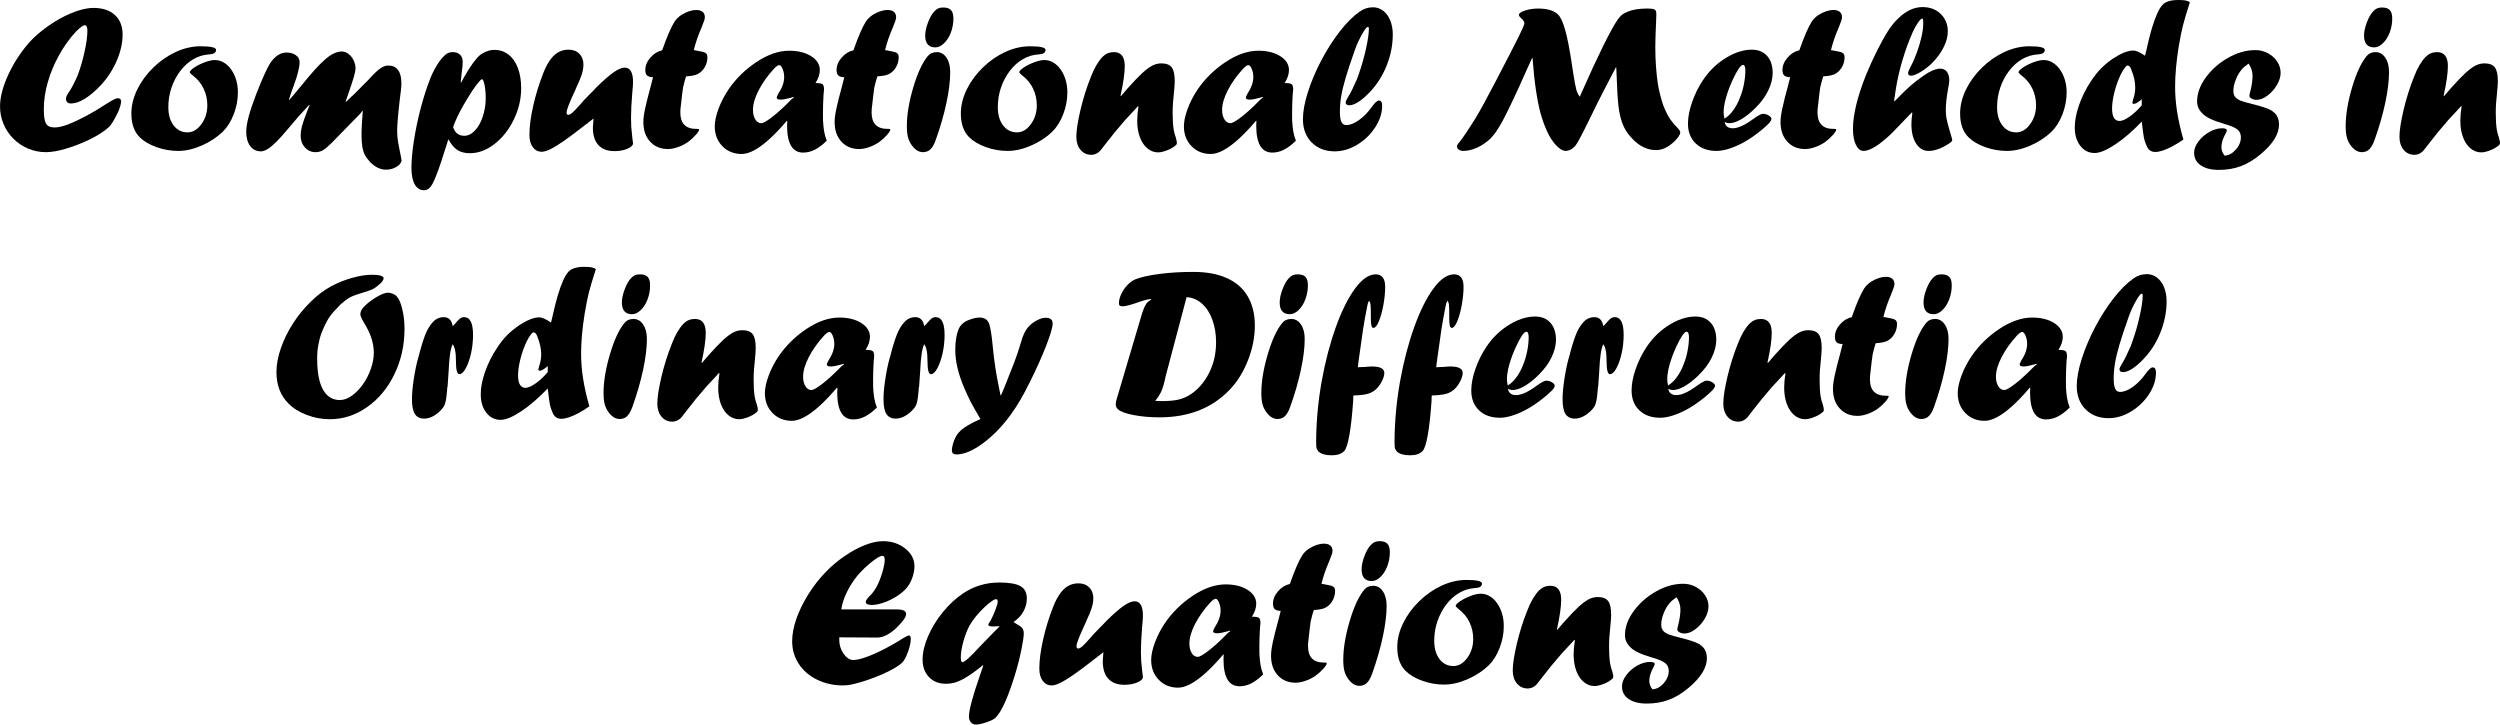 <?xml version="1.0" encoding="UTF-8"?>
<svg xmlns="http://www.w3.org/2000/svg" xmlns:xlink="http://www.w3.org/1999/xlink" width="562.148pt" height="162.914pt" viewBox="0 0 562.148 162.914" version="1.1">
<defs>
<g>
<symbol overflow="visible" id="glyph0-0">
<path style="stroke:none;" d="M 1.922 -32 L 22.078 -32 L 22.078 0 L 1.922 0 Z M 2.891 -31.031 L 2.891 -0.969 L 21.125 -0.969 L 21.125 -31.031 Z M 2.891 -31.031 "/>
</symbol>
<symbol overflow="visible" id="glyph0-1">
<path style="stroke:none;" d="M 18.734 -17 C 19.336 -18.562 19.852 -20.312 20.281 -22.25 C 20.719 -24.195 20.938 -25.805 20.938 -27.078 C 20.938 -27.898 20.738 -28.312 20.344 -28.312 C 19.988 -28.312 19.332 -27.836 18.375 -26.891 C 16.957 -25.359 15.691 -23.594 14.578 -21.594 C 13.473 -19.602 12.625 -17.566 12.031 -15.484 C 11.438 -13.41 11.141 -11.383 11.141 -9.406 C 11.141 -7.844 11.305 -6.77 11.641 -6.188 C 11.973 -5.613 12.609 -5.328 13.547 -5.328 C 14.359 -5.328 15.367 -5.551 16.578 -6 C 19.297 -7.082 22.172 -8.625 25.203 -10.625 C 26.547 -11.477 27.395 -11.906 27.75 -11.906 C 28.27 -11.906 28.531 -11.648 28.531 -11.141 L 28.531 -11.094 C 28.445 -10.383 28.203 -9.586 27.797 -8.703 C 26.984 -6.984 26.281 -5.859 25.688 -5.328 C 24.688 -4.43 23.316 -3.551 21.578 -2.688 C 19.836 -1.832 18.051 -1.129 16.219 -0.578 C 14.395 -0.035 12.863 0.234 11.625 0.234 C 10.207 0.234 8.863 -0.035 7.594 -0.578 C 6.332 -1.117 5.234 -1.859 4.297 -2.797 C 3.359 -3.734 2.625 -4.828 2.094 -6.078 C 1.562 -7.328 1.297 -8.66 1.297 -10.078 C 1.297 -11.16 1.469 -12.328 1.812 -13.578 C 2.156 -14.836 2.656 -16.156 3.312 -17.531 C 3.969 -18.906 4.707 -20.195 5.531 -21.406 C 6.02 -22.125 6.523 -22.812 7.047 -23.469 C 7.566 -24.125 8.145 -24.766 8.781 -25.391 C 9.414 -26.016 10.109 -26.613 10.859 -27.188 C 11.609 -27.77 12.297 -28.266 12.922 -28.672 C 14.016 -29.398 15.145 -30.035 16.312 -30.578 C 17.488 -31.129 18.578 -31.535 19.578 -31.797 C 20.578 -32.066 21.488 -32.203 22.312 -32.203 C 24.363 -32.203 25.969 -31.672 27.125 -30.609 C 28.281 -29.547 28.859 -28.078 28.859 -26.203 C 28.859 -24.234 28.375 -22.176 27.406 -20.031 C 26.438 -17.883 25.145 -16.004 23.531 -14.391 C 22.426 -13.254 21.328 -12.359 20.234 -11.703 C 19.141 -11.047 18.156 -10.719 17.281 -10.719 C 16.508 -10.719 16.125 -11.082 16.125 -11.812 C 16.125 -12.156 16.336 -12.633 16.766 -13.25 C 17.359 -14.094 18.016 -15.344 18.734 -17 Z M 18.734 -17 "/>
</symbol>
<symbol overflow="visible" id="glyph0-2">
<path style="stroke:none;" d="M 16.859 -23.578 C 19.18 -23.578 20.344 -23.305 20.344 -22.766 C 20.344 -22.141 19.82 -21.801 18.781 -21.75 C 17.508 -21.676 16.328 -21.316 15.234 -20.672 C 14.141 -20.035 13.164 -19.16 12.312 -18.047 C 11.469 -16.941 10.805 -15.691 10.328 -14.297 C 9.848 -12.91 9.609 -11.441 9.609 -9.891 C 9.609 -8.191 10.004 -6.82 10.797 -5.781 C 11.598 -4.738 12.641 -4.219 13.922 -4.219 C 15.109 -4.219 16.145 -4.828 17.031 -6.047 C 17.926 -7.266 18.375 -8.688 18.375 -10.312 C 18.375 -11.645 18.098 -12.891 17.547 -14.047 C 16.992 -15.211 16.188 -16.195 15.125 -17 C 14.664 -17.352 14.438 -17.609 14.438 -17.766 C 14.438 -17.984 14.758 -18.32 15.406 -18.781 C 16.125 -19.258 16.926 -19.66 17.812 -19.984 C 18.707 -20.316 19.457 -20.484 20.062 -20.484 C 20.77 -20.484 21.438 -20.301 22.062 -19.938 C 22.695 -19.57 23.254 -19.047 23.734 -18.359 C 24.223 -17.68 24.598 -16.898 24.859 -16.016 C 25.117 -15.141 25.25 -14.203 25.25 -13.203 C 25.25 -11.547 24.938 -9.906 24.312 -8.281 C 23.688 -6.664 22.863 -5.359 21.844 -4.359 C 20.531 -3.098 18.945 -2.062 17.094 -1.25 C 15.25 -0.445 13.488 -0.047 11.812 -0.047 C 10.188 -0.047 8.57 -0.328 6.969 -0.891 C 5.375 -1.453 4.109 -2.195 3.172 -3.125 C 1.922 -4.375 1.297 -6.145 1.297 -8.438 C 1.297 -10.25 1.738 -12.062 2.625 -13.875 C 3.52 -15.688 4.727 -17.332 6.25 -18.812 C 7.77 -20.289 9.445 -21.453 11.281 -22.297 C 13.125 -23.148 14.984 -23.578 16.859 -23.578 Z M 16.859 -23.578 "/>
</symbol>
<symbol overflow="visible" id="glyph0-3">
<path style="stroke:none;" d="M 26.797 -8.484 L 20.391 -1.922 C 19.566 -1.098 18.898 -0.531 18.391 -0.219 C 17.879 0.082 17.32 0.234 16.719 0.234 C 15.758 0.234 14.957 -0.117 14.312 -0.828 C 13.664 -1.547 13.344 -2.422 13.344 -3.453 C 13.344 -4.086 13.438 -4.785 13.625 -5.547 C 13.82 -6.305 14.211 -7.438 14.797 -8.938 C 14.898 -9.25 15.004 -9.516 15.109 -9.734 C 15.211 -9.961 15.297 -10.156 15.359 -10.312 L 15.266 -10.406 C 13.742 -8.812 12.258 -7.133 10.812 -5.375 C 9.594 -3.914 8.625 -2.828 7.906 -2.109 C 7.188 -1.391 6.535 -0.848 5.953 -0.484 C 5.379 -0.129 4.863 0.047 4.406 0.047 C 3.395 0.047 2.594 -0.348 2 -1.141 C 1.406 -1.941 1.109 -3.031 1.109 -4.406 C 1.109 -6.145 1.859 -8.953 3.359 -12.828 C 4.703 -16.266 5.738 -18.566 6.469 -19.734 C 7.551 -21.359 8.785 -22.172 10.172 -22.172 C 11.016 -22.172 11.711 -21.973 12.266 -21.578 C 12.828 -21.18 13.109 -20.66 13.109 -20.016 C 13.109 -18.848 12.66 -17.062 11.766 -14.656 C 11.422 -13.758 11.07 -12.75 10.719 -11.625 L 10.812 -11.531 C 11.383 -12.176 12.312 -13.281 13.594 -14.844 C 15.801 -17.562 17.469 -19.41 18.594 -20.391 C 20.039 -21.734 21.367 -22.406 22.578 -22.406 C 23.109 -22.406 23.613 -22.223 24.094 -21.859 C 24.582 -21.504 24.969 -21.023 25.25 -20.422 C 25.539 -19.828 25.688 -19.203 25.688 -18.547 C 25.688 -17.867 25.203 -16.148 24.234 -13.391 C 24.035 -12.805 23.879 -12.348 23.766 -12.016 C 23.66 -11.691 23.562 -11.414 23.469 -11.188 L 23.578 -11.094 C 23.797 -11.312 23.988 -11.504 24.156 -11.672 C 24.332 -11.848 24.523 -12.031 24.734 -12.219 C 24.953 -12.414 25.156 -12.602 25.344 -12.781 C 25.758 -13.188 26.82 -14.254 28.531 -15.984 C 29.656 -17.234 30.535 -18.086 31.172 -18.547 C 31.816 -19.016 32.438 -19.25 33.031 -19.25 C 34 -19.25 34.734 -18.914 35.234 -18.25 C 35.742 -17.582 36 -16.602 36 -15.312 C 36 -14.508 35.875 -13.25 35.625 -11.531 C 35.406 -9.594 35.254 -8.07 35.172 -6.969 C 35.086 -5.875 35.047 -5.109 35.047 -4.672 C 35.047 -4.336 35.062 -3.914 35.094 -3.406 C 35.133 -2.906 35.203 -2.363 35.297 -1.781 C 35.391 -1.207 35.516 -0.566 35.672 0.141 C 35.859 1.004 35.984 1.676 36.047 2.156 C 35.922 2.719 35.508 3.191 34.812 3.578 C 34.125 3.973 33.375 4.172 32.562 4.172 C 31.281 4.172 30.078 3.594 28.953 2.438 C 28.453 1.906 28.062 1.367 27.781 0.828 C 27.508 0.297 27.316 -0.336 27.203 -1.078 C 27.086 -1.828 27.031 -2.812 27.031 -4.031 C 27.031 -4.832 27.125 -6.484 27.312 -8.984 L 27.219 -9.078 Z M 26.797 -8.484 "/>
</symbol>
<symbol overflow="visible" id="glyph0-4">
<path style="stroke:none;" d="M 10.625 -5.375 C 11.062 -4.094 11.891 -3.453 13.109 -3.453 C 13.961 -3.453 14.758 -3.836 15.5 -4.609 C 16.25 -5.379 16.844 -6.426 17.281 -7.75 C 17.727 -9.07 17.953 -10.457 17.953 -11.906 C 17.953 -13.062 17.863 -14.062 17.688 -14.906 C 17.508 -15.75 17.312 -16.172 17.094 -16.172 C 16.938 -16.172 16.535 -15.754 15.891 -14.922 C 15.254 -14.098 14.613 -13.141 13.969 -12.047 C 12.656 -9.922 11.664 -8.047 11 -6.422 C 10.82 -6.004 10.695 -5.656 10.625 -5.375 Z M 12.422 -15.406 L 13.156 -16.766 C 13.844 -17.961 14.477 -18.961 15.062 -19.766 C 15.645 -20.578 16.16 -21.172 16.609 -21.547 C 17.066 -21.922 17.609 -22.223 18.234 -22.453 C 18.754 -22.66 19.316 -22.766 19.922 -22.766 C 21.109 -22.766 22.16 -22.41 23.078 -21.703 C 23.992 -21.004 24.695 -20 25.188 -18.688 C 25.676 -17.375 25.922 -15.863 25.922 -14.156 C 25.922 -11.707 25.367 -9.352 24.266 -7.094 C 23.172 -4.832 21.727 -3.004 19.938 -1.609 C 18.145 -0.223 16.297 0.469 14.391 0.469 C 13.285 0.469 12.359 0.234 11.609 -0.234 C 10.867 -0.703 10.188 -1.508 9.562 -2.656 L 9.406 -2.25 L 9.266 -1.734 C 8.242 1.535 7.43 3.938 6.828 5.469 C 6.234 7.008 5.719 7.953 5.281 8.297 C 4.938 8.629 4.535 8.797 4.078 8.797 C 3.191 8.797 2.5 8.359 2 7.484 C 1.5 6.609 1.25 5.379 1.25 3.797 C 1.25 2.078 1.438 0.016 1.812 -2.391 C 2.188 -4.797 2.703 -7.25 3.359 -9.75 C 4.023 -12.25 4.766 -14.523 5.578 -16.578 C 6.109 -17.828 6.691 -18.922 7.328 -19.859 C 7.973 -20.797 8.586 -21.473 9.172 -21.891 C 9.586 -22.141 10.039 -22.266 10.531 -22.266 C 11.25 -22.266 11.801 -22.066 12.188 -21.672 C 12.582 -21.285 12.781 -20.734 12.781 -20.016 C 12.781 -19.41 12.719 -18.738 12.594 -18 C 12.5 -17.281 12.41 -16.453 12.328 -15.516 Z M 12.422 -15.406 "/>
</symbol>
<symbol overflow="visible" id="glyph0-5">
<path style="stroke:none;" d="M 15.703 -7.344 L 15.312 -7.016 C 15.227 -6.961 14.703 -6.562 13.734 -5.812 C 11.859 -4.344 10.312 -3.18 9.094 -2.328 C 7.875 -1.484 6.859 -0.859 6.047 -0.453 C 5.234 -0.055 4.578 0.141 4.078 0.141 C 3.234 0.141 2.555 -0.207 2.047 -0.906 C 1.547 -1.602 1.297 -2.504 1.297 -3.609 C 1.297 -5.484 1.578 -7.664 2.141 -10.156 C 2.703 -12.656 3.457 -15.113 4.406 -17.531 C 5.457 -20.219 6.738 -21.859 8.25 -22.453 C 8.781 -22.691 9.406 -22.812 10.125 -22.812 C 11.113 -22.812 11.91 -22.504 12.516 -21.891 C 13.129 -21.285 13.438 -20.484 13.438 -19.484 C 13.438 -18.797 13.316 -18.066 13.078 -17.297 C 12.848 -16.535 12.473 -15.625 11.953 -14.562 L 11.672 -13.875 C 10.328 -11.031 9.656 -9.305 9.656 -8.703 C 9.656 -8.336 9.781 -8.156 10.031 -8.156 C 10.27 -8.156 10.578 -8.316 10.953 -8.641 C 11.328 -8.973 11.906 -9.578 12.688 -10.453 C 13.164 -11.047 13.852 -11.789 14.75 -12.688 L 15.609 -13.547 L 16.359 -14.344 C 17.941 -15.906 19.234 -17.035 20.234 -17.734 C 21.234 -18.43 22.062 -18.781 22.719 -18.781 C 23.969 -18.781 24.594 -17.691 24.594 -15.516 C 24.594 -15.066 24.535 -14.266 24.422 -13.109 C 24.234 -10.859 24.141 -8.953 24.141 -7.391 C 24.16 -7.078 24.172 -6.789 24.172 -6.531 C 24.18 -6.27 24.188 -5.938 24.188 -5.531 C 24.301 -4.488 24.379 -3.688 24.422 -3.125 C 24.535 -2.227 24.594 -1.781 24.594 -1.781 C 24.594 -1.312 24.172 -0.895 23.328 -0.531 C 22.484 -0.176 21.504 0 20.391 0 C 19.379 0 18.508 -0.195 17.781 -0.594 C 17.051 -1 16.5 -1.594 16.125 -2.375 C 15.75 -3.156 15.562 -4.109 15.562 -5.234 C 15.562 -5.367 15.578 -5.613 15.609 -5.969 C 15.641 -6.32 15.672 -6.781 15.703 -7.344 Z M 15.703 -7.344 "/>
</symbol>
<symbol overflow="visible" id="glyph0-6">
<path style="stroke:none;" d="M 5.672 -22.672 L 5.766 -22.953 C 6.797 -25.859 7.688 -27.906 8.438 -29.094 C 8.801 -29.656 9.301 -30.156 9.938 -30.594 C 11.145 -31.352 12.281 -31.734 13.344 -31.734 C 13.969 -31.734 14.441 -31.594 14.766 -31.312 C 15.098 -31.031 15.266 -30.625 15.266 -30.094 C 15.266 -29.738 15.031 -29.004 14.562 -27.891 C 13.758 -26.047 13.164 -24.32 12.781 -22.719 C 13.039 -22.688 13.297 -22.641 13.547 -22.578 C 14.484 -22.43 15.098 -22.27 15.391 -22.094 C 15.691 -21.914 15.844 -21.594 15.844 -21.125 C 15.844 -20.289 15.629 -19.52 15.203 -18.812 C 14.785 -18.113 14.234 -17.602 13.547 -17.281 C 13.035 -17.039 12.203 -16.883 11.047 -16.812 C 10.836 -16.195 10.609 -15.359 10.359 -14.297 C 10.223 -13.359 10.066 -12.062 9.891 -10.406 C 9.797 -9.801 9.75 -9.234 9.75 -8.703 C 9.75 -6.234 10.945 -5 13.344 -5 L 13.547 -5 C 13.828 -5 13.969 -4.953 13.969 -4.859 C 13.969 -4.609 13.703 -4.188 13.172 -3.594 C 12.641 -3 12.055 -2.473 11.422 -2.016 C 10.734 -1.547 9.984 -1.172 9.172 -0.891 C 8.359 -0.609 7.625 -0.469 6.969 -0.469 C 5.32 -0.469 3.988 -1.02 2.969 -2.125 C 1.945 -3.238 1.438 -4.711 1.438 -6.547 C 1.438 -7.328 1.57 -8.348 1.844 -9.609 C 2.113 -10.879 2.539 -12.578 3.125 -14.703 C 3.219 -15.078 3.316 -15.469 3.422 -15.875 C 3.535 -16.289 3.598 -16.539 3.609 -16.625 C 2.984 -16.633 2.535 -16.766 2.266 -17.016 C 2.004 -17.266 1.875 -17.672 1.875 -18.234 C 1.875 -19.223 2.254 -20.156 3.016 -21.031 C 3.773 -21.906 4.66 -22.453 5.672 -22.672 Z M 5.672 -22.672 "/>
</symbol>
<symbol overflow="visible" id="glyph0-7">
<path style="stroke:none;" d="M 18.688 -12.188 L 18.234 -12.047 C 17.109 -11.734 16.297 -11.578 15.797 -11.578 C 15.191 -11.578 14.891 -11.734 14.891 -12.047 C 14.891 -12.16 15.016 -12.453 15.266 -12.922 C 16.141 -14.242 16.578 -15.492 16.578 -16.672 C 16.578 -17.336 16.457 -17.945 16.219 -18.5 C 15.988 -19.062 15.734 -19.344 15.453 -19.344 C 15.203 -19.344 14.816 -19.078 14.297 -18.547 C 12.848 -16.961 11.695 -15.344 10.844 -13.688 C 9.988 -12.031 9.562 -10.555 9.562 -9.266 C 9.562 -8.398 9.738 -7.688 10.094 -7.125 C 10.445 -6.562 10.891 -6.281 11.422 -6.281 C 11.867 -6.281 12.711 -6.766 13.953 -7.734 C 15.203 -8.703 16.598 -9.984 18.141 -11.578 L 18.781 -12.094 Z M 17.281 -6.828 L 17.281 -6.734 L 17.188 -6.828 C 15.727 -5.117 14.395 -3.723 13.188 -2.641 C 11.977 -1.555 10.859 -0.738 9.828 -0.188 C 8.805 0.363 7.867 0.641 7.016 0.641 C 5.266 0.641 3.816 0.051 2.672 -1.125 C 1.535 -2.301 0.969 -3.785 0.969 -5.578 C 0.969 -6.691 1.25 -8.004 1.812 -9.516 C 2.375 -11.035 3.145 -12.52 4.125 -13.969 C 5.77 -16.344 7.832 -18.359 10.312 -20.016 C 12.875 -21.723 15.344 -22.578 17.719 -22.578 C 19.719 -22.578 21.363 -22.164 22.656 -21.344 C 23.945 -20.52 24.594 -19.484 24.594 -18.234 C 24.594 -17.316 24.27 -16.344 23.625 -15.312 C 24.469 -15.312 25 -15.219 25.219 -15.031 C 25.438 -14.852 25.547 -14.438 25.547 -13.781 C 25.547 -13.844 25.508 -13.523 25.438 -12.828 C 25.344 -11.273 25.297 -9.828 25.297 -8.484 C 25.297 -7.785 25.301 -7.254 25.312 -6.891 C 25.332 -6.535 25.363 -6.125 25.406 -5.656 C 25.457 -5.188 25.504 -4.812 25.547 -4.531 C 25.672 -3.789 25.875 -3.062 26.156 -2.344 C 25.219 -1.426 24.316 -0.75 23.453 -0.312 C 22.598 0.113 21.727 0.328 20.844 0.328 C 18.438 0.328 17.234 -1.688 17.234 -5.719 C 17.234 -6.188 17.25 -6.555 17.281 -6.828 Z M 17.281 -6.828 "/>
</symbol>
<symbol overflow="visible" id="glyph0-8">
<path style="stroke:none;" d="M 4.672 0.234 C 3.961 0.191 3.32 -0.129 2.75 -0.734 C 2.164 -1.359 1.754 -2.031 1.516 -2.75 C 1.273 -3.477 1.156 -4.422 1.156 -5.578 C 1.156 -8.16 1.633 -11.07 2.594 -14.312 C 3.551 -17.551 4.641 -19.898 5.859 -21.359 C 6.348 -21.961 7.02 -22.266 7.875 -22.266 C 8.781 -22.266 9.508 -21.848 10.062 -21.016 C 10.625 -20.191 10.906 -19.109 10.906 -17.766 C 10.906 -15.785 10.617 -13.461 10.047 -10.797 C 9.473 -8.129 8.672 -5.359 7.641 -2.484 C 7.234 -1.328 6.734 -0.547 6.141 -0.141 C 5.734 0.109 5.258 0.234 4.719 0.234 Z M 7.484 -23.328 C 6.016 -23.367 5.281 -24.25 5.281 -25.969 C 5.281 -26.832 5.492 -27.828 5.922 -28.953 C 6.348 -30.086 6.836 -30.93 7.391 -31.484 C 7.672 -31.773 7.953 -31.984 8.234 -32.109 C 8.523 -32.234 8.898 -32.297 9.359 -32.297 C 10.141 -32.297 10.711 -32.102 11.078 -31.719 C 11.441 -31.344 11.625 -30.707 11.625 -29.812 C 11.625 -28.707 11.43 -27.656 11.047 -26.656 C 10.672 -25.664 10.16 -24.863 9.516 -24.25 C 8.879 -23.633 8.223 -23.328 7.547 -23.328 Z M 7.484 -23.328 "/>
</symbol>
<symbol overflow="visible" id="glyph0-9">
<path style="stroke:none;" d="M 11.281 -12.375 L 12.688 -14.016 C 14.102 -15.598 15.227 -16.773 16.062 -17.547 C 16.906 -18.316 17.656 -18.875 18.312 -19.219 C 18.977 -19.562 19.656 -19.734 20.344 -19.734 C 21.457 -19.734 22.238 -19.438 22.688 -18.844 C 23.145 -18.25 23.375 -17.219 23.375 -15.75 C 23.375 -15.145 23.312 -14.25 23.188 -13.062 C 23 -11.477 22.906 -9.992 22.906 -8.609 C 22.906 -7.047 22.984 -5.781 23.141 -4.812 C 23.242 -4.219 23.406 -3.625 23.625 -3.031 C 23.781 -2.469 23.859 -2.082 23.859 -1.875 C 23.859 -1.625 23.766 -1.43 23.578 -1.297 C 23.098 -0.867 22.457 -0.5 21.656 -0.188 C 20.863 0.125 20.191 0.281 19.641 0.281 C 18.754 0.281 17.945 -0.02 17.219 -0.625 C 16.488 -1.238 15.926 -2.082 15.531 -3.156 C 15.133 -4.238 14.938 -5.461 14.938 -6.828 C 14.938 -7.734 15.031 -8.801 15.219 -10.031 L 15.125 -10.125 C 14.445 -9.375 13.898 -8.781 13.484 -8.344 C 13.078 -7.906 12.691 -7.492 12.328 -7.109 C 10.578 -5.109 9.094 -3.301 7.875 -1.688 C 7.406 -1.062 6.977 -0.516 6.594 -0.047 C 6.008 0.535 5.352 0.828 4.625 0.828 C 3.625 0.828 2.812 0.453 2.188 -0.297 C 1.562 -1.055 1.25 -2.031 1.25 -3.219 C 1.25 -3.945 1.332 -4.844 1.5 -5.906 C 1.676 -6.969 1.906 -8.102 2.188 -9.312 C 2.477 -10.531 2.82 -11.781 3.219 -13.062 C 3.625 -14.344 4.062 -15.562 4.531 -16.719 C 5.25 -18.633 6.125 -20.133 7.156 -21.219 C 7.852 -21.914 8.703 -22.266 9.703 -22.266 C 11.328 -22.266 12.141 -21.211 12.141 -19.109 C 12.141 -17.555 11.82 -15.344 11.188 -12.469 Z M 11.281 -12.375 "/>
</symbol>
<symbol overflow="visible" id="glyph0-10">
<path style="stroke:none;" d="M 13.875 -17.531 C 14.5 -19.301 15.02 -21.148 15.438 -23.078 C 15.863 -25.004 16.078 -26.484 16.078 -27.516 C 16.078 -27.797 16 -27.938 15.844 -27.938 C 15.594 -27.938 15.156 -27.379 14.531 -26.266 C 13.906 -25.148 13.383 -24.016 12.969 -22.859 C 12.062 -20.305 11.359 -18.191 10.859 -16.516 C 10.367 -14.836 10.031 -13.426 9.844 -12.281 C 9.656 -11.145 9.562 -9.984 9.562 -8.797 C 9.562 -7.773 9.676 -7.031 9.906 -6.562 C 10.133 -6.094 10.5 -5.859 11 -5.859 C 11.852 -5.859 12.812 -6.238 13.875 -7 C 14.938 -7.758 15.898 -8.754 16.766 -9.984 C 17.43 -10.91 17.953 -11.375 18.328 -11.375 C 18.816 -11.375 19.062 -10.988 19.062 -10.219 C 19.062 -8.551 18.535 -6.922 17.484 -5.328 C 16.441 -3.734 15.094 -2.438 13.438 -1.438 C 11.789 -0.445 10.109 0.047 8.391 0.047 C 6.285 0.047 4.566 -0.613 3.234 -1.938 C 1.91 -3.27 1.25 -5.008 1.25 -7.156 C 1.25 -8.906 1.625 -10.953 2.375 -13.297 C 3.125 -15.648 4.125 -18.02 5.375 -20.406 C 6.633 -22.789 8.016 -24.953 9.516 -26.891 C 11.016 -28.828 12.5 -30.312 13.969 -31.344 C 14.875 -32.008 15.883 -32.344 17 -32.344 C 17.844 -32.344 18.609 -32.082 19.297 -31.562 C 19.984 -31.039 20.516 -30.312 20.891 -29.375 C 21.266 -28.438 21.453 -27.395 21.453 -26.25 C 21.453 -23.801 20.969 -21.406 20 -19.062 C 19.039 -16.719 17.703 -14.688 15.984 -12.969 C 15.172 -12.133 14.391 -11.484 13.641 -11.016 C 12.891 -10.547 12.234 -10.312 11.672 -10.312 C 11.129 -10.312 10.859 -10.523 10.859 -10.953 C 10.859 -11.18 11.062 -11.625 11.469 -12.281 C 12.008 -13.145 12.648 -14.441 13.391 -16.172 C 13.453 -16.348 13.52 -16.531 13.594 -16.719 C 13.676 -16.914 13.77 -17.188 13.875 -17.531 Z M 13.875 -17.531 "/>
</symbol>
<symbol overflow="visible" id="glyph0-11">
<path style="stroke:none;" d=""/>
</symbol>
<symbol overflow="visible" id="glyph0-12">
<path style="stroke:none;" d="M 28.766 -12.234 L 29.234 -13.297 C 32.922 -21.617 35.594 -27.031 37.25 -29.531 C 37.508 -29.875 37.734 -30.145 37.922 -30.344 C 38.109 -30.539 38.32 -30.719 38.562 -30.875 C 38.812 -31.031 39.129 -31.188 39.516 -31.344 C 40.641 -31.82 42.094 -32.062 43.875 -32.062 C 44.801 -32.062 45.383 -31.984 45.625 -31.828 C 45.863 -31.672 45.984 -31.32 45.984 -30.781 C 45.984 -30.352 45.969 -29.898 45.938 -29.422 C 45.812 -26.609 45.75 -24.609 45.75 -23.422 C 45.75 -20.422 45.953 -17.578 46.359 -14.891 C 46.629 -13.391 47.02 -11.863 47.531 -10.312 C 48.082 -8.938 48.609 -7.883 49.109 -7.156 C 49.703 -6.344 50.203 -5.75 50.609 -5.375 C 51.109 -4.875 51.359 -4.488 51.359 -4.219 C 51.359 -3.738 50.941 -3.082 50.109 -2.25 C 48.723 -0.906 47.332 -0.234 45.938 -0.234 C 43.988 -0.234 42.219 -1.07 40.625 -2.75 C 39.812 -3.562 39.164 -4.461 38.688 -5.453 C 38.207 -6.441 37.848 -7.664 37.609 -9.125 C 37.379 -10.594 37.227 -12.453 37.156 -14.703 C 37.039 -17.141 36.977 -18.516 36.969 -18.828 L 36.875 -18.828 C 35.883 -16.93 35.062 -15.348 34.406 -14.078 C 33.75 -12.816 33.211 -11.77 32.797 -10.938 C 32.391 -10.113 31.906 -9.125 31.344 -7.969 C 29.562 -4.281 28.395 -2.055 27.844 -1.297 C 27.812 -1.266 27.75 -1.191 27.656 -1.078 C 27.562 -0.973 27.477 -0.891 27.406 -0.828 C 27.133 -0.578 26.832 -0.383 26.5 -0.25 C 26.164 -0.113 25.879 -0.047 25.641 -0.047 C 24.984 -0.047 24.258 -0.457 23.469 -1.281 C 22.688 -2.102 22 -3.16 21.406 -4.453 C 20.789 -5.828 20.289 -7.227 19.906 -8.656 C 19.531 -10.094 19.195 -11.789 18.906 -13.75 C 18.613 -15.707 18.359 -18.102 18.141 -20.938 L 18.047 -20.938 C 17.578 -19.906 17.223 -19.129 16.984 -18.609 C 16.754 -18.098 16.395 -17.301 15.906 -16.219 C 15.426 -15.145 15.148 -14.52 15.078 -14.344 C 14.43 -12.926 13.754 -11.488 13.047 -10.031 C 12.348 -8.582 11.785 -7.469 11.359 -6.688 C 10.93 -5.906 10.457 -5.129 9.938 -4.359 C 9.707 -4.004 9.297 -3.5 8.703 -2.844 C 7.773 -1.969 6.766 -1.281 5.672 -0.781 C 4.578 -0.289 3.539 -0.047 2.562 -0.047 C 2.188 -0.047 1.859 -0.141 1.578 -0.328 C 1.297 -0.516 1.156 -0.758 1.156 -1.062 C 1.156 -1.32 1.363 -1.672 1.781 -2.109 C 2.02 -2.391 2.531 -3.109 3.312 -4.266 L 4.672 -6.375 C 5.516 -7.625 6.785 -9.867 8.484 -13.109 L 9.609 -15.219 C 12.234 -20.25 14.004 -23.688 14.922 -25.531 C 15.848 -27.383 16.312 -28.461 16.312 -28.766 C 16.312 -29.086 16.078 -29.453 15.609 -29.859 C 15.254 -30.16 15.078 -30.422 15.078 -30.641 C 15.078 -30.984 15.531 -31.305 16.438 -31.609 C 17.344 -31.91 18.328 -32.062 19.391 -32.062 C 21.523 -32.062 23.047 -31.586 23.953 -30.641 C 24.516 -30.047 25.035 -28.875 25.516 -27.125 C 26.004 -25.383 26.492 -22.859 26.984 -19.547 C 27.016 -19.359 27.035 -19.211 27.047 -19.109 C 27.066 -19.016 27.082 -18.926 27.094 -18.844 C 27.113 -18.77 27.125 -18.672 27.125 -18.547 C 27.219 -18.109 27.266 -17.816 27.266 -17.672 C 27.586 -15.66 27.832 -14.359 28 -13.766 C 28.176 -13.18 28.43 -12.672 28.766 -12.234 Z M 28.766 -12.234 "/>
</symbol>
<symbol overflow="visible" id="glyph0-13">
<path style="stroke:none;" d="M 9.312 -7.297 C 10.031 -7.773 10.578 -8.258 10.953 -8.75 C 11.773 -9.758 12.414 -10.922 12.875 -12.234 C 13.227 -13.098 13.504 -14.062 13.703 -15.125 C 13.91 -16.188 14.016 -17.176 14.016 -18.094 C 14.016 -18.957 13.836 -19.391 13.484 -19.391 C 12.984 -19.391 12.219 -18.285 11.188 -16.078 C 10.57 -14.754 10.07 -13.43 9.688 -12.109 C 9.312 -10.785 9.125 -9.648 9.125 -8.703 C 9.125 -8.367 9.188 -7.898 9.312 -7.297 Z M 9.359 -6.547 C 9.523 -5.609 10.133 -5.141 11.188 -5.141 C 12.352 -5.141 13.875 -5.828 15.75 -7.203 C 16.844 -7.992 17.578 -8.391 17.953 -8.391 C 18.422 -8.391 18.859 -8.266 19.266 -8.016 C 19.672 -7.766 19.875 -7.508 19.875 -7.25 C 19.875 -6.969 19.648 -6.598 19.203 -6.141 C 18.367 -5.316 17.41 -4.508 16.328 -3.719 C 15.254 -2.926 14.219 -2.27 13.219 -1.75 C 12.219 -1.227 11.219 -0.812 10.219 -0.5 C 9.219 -0.195 8.328 -0.047 7.547 -0.047 C 5.598 -0.047 4.035 -0.602 2.859 -1.719 C 1.691 -2.844 1.109 -4.332 1.109 -6.188 C 1.109 -7.613 1.414 -9.219 2.031 -11 C 2.645 -12.789 3.477 -14.469 4.531 -16.031 C 5.758 -17.863 7.273 -19.391 9.078 -20.609 C 11.297 -22.078 13.422 -22.812 15.453 -22.812 C 16.922 -22.812 18.07 -22.344 18.906 -21.406 C 19.738 -20.477 20.156 -19.203 20.156 -17.578 C 20.156 -16.316 19.82 -15 19.156 -13.625 C 18.5 -12.25 17.52 -10.926 16.219 -9.656 C 15.156 -8.594 14.113 -7.766 13.094 -7.172 C 12.07 -6.578 11.176 -6.281 10.406 -6.281 C 10.062 -6.281 9.711 -6.367 9.359 -6.547 Z M 9.359 -6.547 "/>
</symbol>
<symbol overflow="visible" id="glyph0-14">
<path style="stroke:none;" d="M 17 -28.578 L 17 -28.953 C 17 -29.523 16.922 -29.812 16.766 -29.812 C 16.555 -29.812 16.238 -29.5 15.812 -28.875 C 15.383 -28.25 15 -27.555 14.656 -26.797 C 13.789 -24.836 13.031 -22.77 12.375 -20.594 C 11.719 -18.414 11.211 -16.238 10.859 -14.062 C 10.734 -13.219 10.598 -12.305 10.453 -11.328 L 10.578 -11.234 C 12.141 -12.836 13.301 -13.973 14.062 -14.641 C 14.832 -15.316 15.828 -16.086 17.047 -16.953 C 18.578 -18.016 19.844 -18.547 20.844 -18.547 C 21.477 -18.547 21.973 -18.312 22.328 -17.844 C 22.68 -17.383 22.859 -16.75 22.859 -15.938 C 22.859 -15.469 22.766 -14.797 22.578 -13.922 C 22.242 -12.078 22.078 -10.523 22.078 -9.266 C 22.078 -8.68 22.125 -8.07 22.219 -7.438 C 22.301 -6.938 22.562 -5.926 23 -4.406 C 23.352 -3.25 23.531 -2.609 23.531 -2.484 C 23.531 -2.266 23.273 -2 22.766 -1.688 C 21.109 -0.594 19.582 -0.047 18.188 -0.047 C 17.051 -0.047 16.125 -0.598 15.406 -1.703 C 14.695 -2.816 14.344 -4.266 14.344 -6.047 C 14.344 -6.754 14.414 -7.609 14.562 -8.609 L 14.438 -8.703 C 12.219 -6.422 10.734 -4.879 9.984 -4.078 C 7.203 -1.391 5.062 -0.047 3.562 -0.047 C 2.875 -0.047 2.305 -0.504 1.859 -1.422 C 1.422 -2.336 1.203 -3.531 1.203 -5 C 1.203 -8.156 2.176 -12.188 4.125 -17.094 C 4.906 -19 5.734 -20.82 6.609 -22.562 C 7.484 -24.301 8.32 -25.805 9.125 -27.078 C 9.695 -27.961 10.301 -28.738 10.938 -29.406 C 11.57 -30.07 12.211 -30.625 12.859 -31.062 C 13.504 -31.508 14.16 -31.844 14.828 -32.062 C 15.504 -32.281 16.18 -32.391 16.859 -32.391 C 18.523 -32.391 19.883 -31.875 20.938 -30.844 C 22 -29.812 22.531 -28.492 22.531 -26.891 C 22.531 -25.766 22.207 -24.566 21.562 -23.297 C 20.926 -22.035 20.031 -20.832 18.875 -19.688 C 18.133 -18.969 17.301 -18.332 16.375 -17.781 C 15.445 -17.227 14.723 -16.953 14.203 -16.953 C 14.047 -16.953 13.906 -17.004 13.781 -17.109 C 13.656 -17.223 13.594 -17.363 13.594 -17.531 C 13.594 -17.77 13.797 -18.281 14.203 -19.062 C 14.672 -19.914 15.129 -20.961 15.578 -22.203 C 16.035 -23.453 16.383 -24.633 16.625 -25.75 C 16.875 -26.863 17 -27.805 17 -28.578 Z M 17 -28.578 "/>
</symbol>
<symbol overflow="visible" id="glyph0-15">
<path style="stroke:none;" d="M 16.125 -10.312 L 16.125 -11.672 C 15.332 -10.973 14.738 -10.625 14.344 -10.625 C 14.125 -10.625 14.016 -10.734 14.016 -10.953 C 14.016 -11.047 14.062 -11.238 14.156 -11.531 C 14.488 -12.469 14.656 -13.375 14.656 -14.25 C 14.656 -15.52 14.379 -16.832 13.828 -18.188 C 13.598 -18.895 13.312 -19.25 12.969 -19.25 C 12.789 -19.25 12.648 -19.172 12.547 -19.016 C 12.023 -18.422 11.531 -17.578 11.062 -16.484 C 10.594 -15.398 10.207 -14.223 9.906 -12.953 C 9.602 -11.68 9.453 -10.551 9.453 -9.562 C 9.453 -7.707 10.016 -6.781 11.141 -6.781 C 11.703 -6.781 12.453 -7.109 13.391 -7.766 C 14.336 -8.43 15.25 -9.281 16.125 -10.312 Z M 16.859 -21.453 L 17.094 -22.406 C 17.57 -24.551 18.004 -26.281 18.391 -27.594 C 18.785 -28.914 19.191 -30.035 19.609 -30.953 C 20.023 -31.867 20.438 -32.531 20.844 -32.938 C 21.5 -33.633 22.676 -33.984 24.375 -33.984 C 25.125 -33.984 25.68 -33.941 26.047 -33.859 C 26.422 -33.785 26.719 -33.648 26.938 -33.453 C 26.188 -31.117 25.664 -29.367 25.375 -28.203 C 25.082 -27.047 24.766 -25.453 24.422 -23.422 C 23.891 -20.109 23.625 -17.113 23.625 -14.438 C 23.625 -12.676 23.77 -10.844 24.062 -8.938 C 24.352 -7.039 24.828 -4.93 25.484 -2.609 C 24.648 -2.023 23.852 -1.531 23.094 -1.125 C 22.344 -0.719 21.625 -0.395 20.938 -0.156 C 20.258 0.07 19.664 0.188 19.156 0.188 C 18.25 0.188 17.609 -0.258 17.234 -1.156 C 16.922 -1.883 16.719 -2.473 16.625 -2.922 C 16.531 -3.367 16.363 -4.609 16.125 -6.641 C 14.031 -4.453 12.023 -2.727 10.109 -1.469 C 8.203 -0.207 6.676 0.422 5.531 0.422 C 4.219 0.422 3.145 -0.113 2.312 -1.188 C 1.477 -2.258 1.062 -3.641 1.062 -5.328 C 1.062 -6.836 1.383 -8.52 2.031 -10.375 C 2.676 -12.227 3.57 -14.02 4.719 -15.75 C 5.469 -16.895 6.234 -17.859 7.016 -18.641 C 7.805 -19.43 8.703 -20.164 9.703 -20.844 C 11.516 -22.031 13.031 -22.625 14.25 -22.625 C 14.844 -22.625 15.711 -22.234 16.859 -21.453 Z M 16.859 -21.453 "/>
</symbol>
<symbol overflow="visible" id="glyph0-16">
<path style="stroke:none;" d="M 8.203 1.016 C 9.129 0.961 9.969 0.508 10.719 -0.344 C 11.477 -1.195 11.859 -2.125 11.859 -3.125 C 11.859 -3.812 11.633 -4.359 11.188 -4.766 C 10.695 -5.242 9.609 -5.719 7.922 -6.188 C 5.441 -6.906 3.828 -7.711 3.078 -8.609 C 2.367 -9.328 2.016 -10.188 2.016 -11.188 C 2.016 -12.977 2.664 -14.77 3.969 -16.562 C 5.281 -18.363 6.953 -19.836 8.984 -20.984 C 11.016 -22.141 13.062 -22.719 15.125 -22.719 C 16.125 -22.719 17.062 -22.484 17.938 -22.016 C 18.812 -21.547 19.504 -20.922 20.016 -20.141 C 20.535 -19.367 20.797 -18.531 20.797 -17.625 C 20.797 -16.738 20.516 -15.816 19.953 -14.859 C 19.391 -13.91 18.68 -13.117 17.828 -12.484 C 16.973 -11.848 16.164 -11.531 15.406 -11.531 C 14.969 -11.531 14.586 -11.625 14.266 -11.812 C 13.941 -12 13.781 -12.203 13.781 -12.422 C 13.781 -12.641 13.844 -12.961 13.969 -13.391 C 14.312 -14.734 14.484 -15.906 14.484 -16.906 C 14.484 -17.883 14.188 -18.812 13.594 -19.688 C 12.832 -19.156 12.332 -18.734 12.094 -18.422 C 11.5 -17.734 11.039 -16.953 10.719 -16.078 C 10.352 -15.191 10.172 -14.348 10.172 -13.547 C 10.172 -12.984 10.301 -12.535 10.562 -12.203 C 10.82 -11.867 11.242 -11.582 11.828 -11.344 C 12.41 -11.113 13.297 -10.859 14.484 -10.578 C 16.473 -10.086 17.875 -9.617 18.688 -9.172 C 18.875 -9.055 19.16 -8.828 19.547 -8.484 C 20.141 -7.848 20.438 -7.02 20.438 -6 C 20.438 -4.926 20.098 -3.836 19.422 -2.734 C 18.754 -1.629 17.719 -0.488 16.312 0.688 C 14.812 1.945 13.316 2.848 11.828 3.391 C 10.348 3.941 8.711 4.219 6.922 4.219 C 5.18 4.219 3.816 3.875 2.828 3.188 C 1.836 2.5 1.344 1.562 1.344 0.375 C 1.344 -0.469 1.672 -1.32 2.328 -2.188 C 2.984 -3.062 3.797 -3.77 4.766 -4.312 C 5.742 -4.863 6.703 -5.141 7.641 -5.141 C 8.348 -5.141 8.703 -4.984 8.703 -4.672 C 8.703 -4.516 8.598 -4.254 8.391 -3.891 C 7.785 -2.797 7.484 -1.789 7.484 -0.875 C 7.484 -0.207 7.723 0.422 8.203 1.016 Z M 8.203 1.016 "/>
</symbol>
<symbol overflow="visible" id="glyph0-17">
<path style="stroke:none;" d="M 15.516 -25.484 C 14.441 -24.398 13.656 -23.508 13.156 -22.812 C 12.664 -22.125 12.141 -21.129 11.578 -19.828 C 11.16 -18.891 10.859 -17.898 10.672 -16.859 C 10.43 -15.93 10.312 -14.742 10.312 -13.297 C 10.312 -11.242 10.504 -9.535 10.891 -8.172 C 11.285 -6.805 11.863 -5.773 12.625 -5.078 C 13.395 -4.379 14.32 -4.031 15.406 -4.031 C 16.281 -4.031 17.172 -4.348 18.078 -4.984 C 18.992 -5.629 19.82 -6.473 20.562 -7.516 C 21.312 -8.555 21.91 -9.719 22.359 -11 C 22.816 -12.281 23.047 -13.516 23.047 -14.703 C 23.047 -16.836 22.312 -19.07 20.844 -21.406 C 20.289 -22.344 20.016 -22.984 20.016 -23.328 C 20.016 -23.961 20.367 -24.602 21.078 -25.25 C 21.867 -26.008 22.781 -26.688 23.812 -27.281 C 24.844 -27.875 25.656 -28.172 26.25 -28.172 C 26.594 -28.172 26.957 -28.086 27.344 -27.922 C 27.727 -27.766 28.02 -27.562 28.219 -27.312 C 28.719 -26.789 29.129 -25.836 29.453 -24.453 C 29.785 -23.078 29.953 -21.613 29.953 -20.062 C 29.953 -16.375 29.195 -12.973 27.688 -9.859 C 26.188 -6.742 24.141 -4.273 21.547 -2.453 C 18.961 -0.629 16.164 0.281 13.156 0.281 C 11.414 0.281 9.691 -0.035 7.984 -0.672 C 6.285 -1.316 4.906 -2.18 3.844 -3.266 C 2.051 -5.055 1.156 -7.406 1.156 -10.312 C 1.156 -12 1.484 -13.785 2.141 -15.672 C 2.797 -17.566 3.695 -19.41 4.844 -21.203 C 5.988 -22.992 7.316 -24.629 8.828 -26.109 C 10.336 -27.598 11.891 -28.77 13.484 -29.625 C 14.93 -30.406 16.488 -31.031 18.156 -31.5 C 19.832 -31.969 21.305 -32.203 22.578 -32.203 C 24.359 -32.203 25.25 -31.93 25.25 -31.391 C 25.25 -31.172 25.062 -30.832 24.688 -30.375 C 24 -29.738 23.398 -29.285 22.891 -29.016 C 22.379 -28.754 21.547 -28.457 20.391 -28.125 C 19.141 -27.75 18.234 -27.41 17.672 -27.109 C 17.109 -26.805 16.391 -26.266 15.516 -25.484 Z M 15.516 -25.484 "/>
</symbol>
<symbol overflow="visible" id="glyph0-18">
<path style="stroke:none;" d="M 9.172 -7.156 L 9.078 -6.688 C 9.078 -6.414 9.047 -6.031 8.984 -5.531 C 8.922 -4.77 8.832 -4.145 8.719 -3.656 C 8.613 -3.176 8.453 -2.773 8.234 -2.453 C 8.016 -2.129 7.719 -1.789 7.344 -1.438 C 6.195 -0.383 5.047 0.141 3.891 0.141 C 2.953 0.141 2.258 -0.203 1.812 -0.891 C 1.375 -1.578 1.156 -2.688 1.156 -4.219 C 1.156 -5.438 1.289 -6.941 1.562 -8.734 C 1.832 -10.523 2.164 -12.129 2.562 -13.547 L 2.75 -14.156 C 2.75 -14.25 2.797 -14.445 2.891 -14.75 C 3.461 -16.875 3.988 -18.445 4.469 -19.469 C 4.957 -20.488 5.547 -21.312 6.234 -21.938 C 6.848 -22.426 7.535 -22.672 8.297 -22.672 C 9.41 -22.672 10.082 -22 10.312 -20.656 C 10.531 -20.844 10.742 -21.062 10.953 -21.312 C 11.398 -21.852 11.75 -22.211 12 -22.391 C 12.25 -22.578 12.539 -22.672 12.875 -22.672 C 14.219 -22.672 14.891 -21.344 14.891 -18.688 C 14.891 -17.227 14.734 -15.816 14.422 -14.453 C 14.109 -13.098 13.711 -11.988 13.234 -11.125 C 12.754 -10.27 12.281 -9.844 11.812 -9.844 C 11.301 -9.844 11.047 -10.82 11.047 -12.781 C 11.047 -13.812 10.984 -14.617 10.859 -15.203 C 10.742 -15.785 10.562 -16.242 10.312 -16.578 C 9.844 -15.703 9.539 -13.703 9.406 -10.578 C 9.289 -8.766 9.211 -7.625 9.172 -7.156 Z M 9.172 -7.156 "/>
</symbol>
<symbol overflow="visible" id="glyph0-19">
<path style="stroke:none;" d="M 16.219 -16.078 L 16.531 -17.094 C 16.938 -18.656 17.551 -19.859 18.375 -20.703 C 18.906 -21.234 19.516 -21.672 20.203 -22.016 C 20.891 -22.359 21.516 -22.531 22.078 -22.531 C 23.109 -22.531 23.625 -22.094 23.625 -21.219 C 23.625 -20.781 23.484 -20.098 23.203 -19.172 C 22.922 -18.254 22.551 -17.211 22.094 -16.047 C 21.633 -14.879 21.094 -13.598 20.469 -12.203 C 19.852 -10.816 19.172 -9.391 18.422 -7.922 C 17.066 -5.141 15.691 -2.789 14.297 -0.875 C 13.297 0.508 12.281 1.734 11.25 2.797 C 10.219 3.859 9.133 4.812 8 5.656 C 6.875 6.5 5.805 7.133 4.797 7.562 C 3.785 7.988 2.859 8.203 2.016 8.203 C 1.316 8.203 0.969 7.898 0.969 7.297 C 0.969 6.805 1.078 6.223 1.297 5.547 C 1.516 4.879 1.816 4.25 2.203 3.656 C 2.629 3.094 3.16 2.594 3.797 2.156 C 4.609 1.594 5.805 0.953 7.391 0.234 C 6.453 -1.348 5.738 -2.598 5.25 -3.516 C 4.77 -4.441 4.238 -5.594 3.656 -6.969 C 2.375 -10.008 1.734 -12.773 1.734 -15.266 C 1.734 -17.148 1.969 -18.688 2.438 -19.875 C 2.863 -20.895 3.641 -21.613 4.766 -22.031 C 5.672 -22.395 6.484 -22.578 7.203 -22.578 C 8.211 -22.578 8.895 -22.188 9.25 -21.406 C 9.602 -20.633 9.91 -18.828 10.172 -15.984 C 10.453 -12.941 10.906 -9.938 11.531 -6.969 C 11.645 -6.508 11.77 -5.883 11.906 -5.094 L 12 -5.094 C 12.426 -6.008 12.891 -7.125 13.391 -8.438 C 13.547 -8.812 14.094 -10.195 15.031 -12.594 C 15.562 -14.031 15.957 -15.191 16.219 -16.078 Z M 16.219 -16.078 "/>
</symbol>
<symbol overflow="visible" id="glyph0-20">
<path style="stroke:none;" d="M 17 -27.172 L 12.281 -9.359 C 12.25 -9.242 12.188 -8.953 12.094 -8.484 C 11.812 -7.254 11.492 -6.301 11.141 -5.625 C 10.891 -5.113 10.488 -4.52 9.938 -3.844 C 10.395 -3.812 10.906 -3.797 11.469 -3.797 C 12.82 -3.797 13.953 -3.883 14.859 -4.062 C 15.766 -4.25 16.609 -4.562 17.391 -5 C 18.172 -5.438 18.906 -6 19.594 -6.688 C 20.895 -8.008 21.891 -9.547 22.578 -11.297 C 23.273 -13.047 23.625 -14.945 23.625 -17 C 23.625 -18.875 23.344 -20.578 22.781 -22.109 C 22.219 -23.641 21.438 -24.844 20.438 -25.719 C 19.438 -26.602 18.289 -27.086 17 -27.172 Z M 1.156 -3.844 L 6.734 -22.672 C 7.141 -24.117 7.551 -25.141 7.969 -25.734 C 8.238 -26.078 8.594 -26.367 9.031 -26.609 L 9.031 -26.703 L 8.703 -26.703 C 8.242 -26.703 7.297 -26.441 5.859 -25.922 C 4.285 -25.379 3.203 -25.109 2.609 -25.109 C 2.297 -25.109 2.078 -25.16 1.953 -25.266 C 1.836 -25.379 1.781 -25.566 1.781 -25.828 C 1.781 -26.453 1.957 -27.133 2.312 -27.875 C 2.664 -28.625 3.125 -29.297 3.688 -29.891 C 4.25 -30.484 4.828 -30.906 5.422 -31.156 C 6.773 -31.688 8.613 -32.098 10.938 -32.391 C 13.27 -32.691 15.805 -32.844 18.547 -32.844 C 21.484 -32.844 23.984 -32.379 26.047 -31.453 C 28.109 -30.535 29.672 -29.172 30.734 -27.359 C 31.805 -25.547 32.344 -23.359 32.344 -20.797 C 32.344 -18.211 31.832 -15.613 30.812 -13 C 29.789 -10.383 28.438 -8.191 26.75 -6.422 C 22.789 -2.234 17.508 -0.141 10.906 -0.141 C 8.781 -0.141 6.836 -0.312 5.078 -0.656 C 3.316 -1 2.156 -1.422 1.594 -1.922 C 1.238 -2.203 1.062 -2.617 1.062 -3.172 C 1.062 -3.305 1.094 -3.531 1.156 -3.844 Z M 1.156 -3.844 "/>
</symbol>
<symbol overflow="visible" id="glyph0-21">
<path style="stroke:none;" d="M 9.844 -5.047 L 9.797 -3.75 C 9.578 -0.633 9.297 1.895 8.953 3.844 C 8.609 5.801 8.219 7 7.781 7.438 C 7.188 8.07 6.258 8.391 5 8.391 C 3.633 8.391 2.656 8.125 2.062 7.594 C 1.832 7.332 1.676 7.094 1.594 6.875 C 1.52 6.656 1.484 6.254 1.484 5.672 L 1.484 4.953 C 1.523 0.555 1.941 -3.859 2.734 -8.297 C 3.535 -12.734 4.594 -16.773 5.906 -20.422 C 7.219 -24.078 8.656 -26.969 10.219 -29.094 C 11.781 -31.227 13.336 -32.297 14.891 -32.297 C 15.586 -32.297 16.113 -32.055 16.469 -31.578 C 16.82 -31.109 17 -30.426 17 -29.531 C 17 -28.207 16.859 -26.797 16.578 -25.297 C 16.297 -23.805 15.953 -22.594 15.547 -21.656 C 15.148 -20.719 14.75 -20.25 14.344 -20.25 C 13.969 -20.25 13.781 -20.906 13.781 -22.219 L 13.781 -22.953 C 13.781 -24.266 13.754 -25.125 13.703 -25.531 C 13.648 -25.938 13.531 -26.207 13.344 -26.344 C 13.164 -26 13.039 -25.602 12.969 -25.156 C 12.594 -23.281 12.285 -21.582 12.047 -20.062 C 11.816 -18.551 11.469 -16.094 11 -12.688 C 10.977 -12.5 10.953 -12.285 10.922 -12.047 C 10.891 -11.816 10.867 -11.609 10.859 -11.422 L 11.188 -11.422 C 11.375 -11.43 11.547 -11.441 11.703 -11.453 C 11.859 -11.461 12.098 -11.469 12.422 -11.469 C 13.016 -11.539 13.547 -11.578 14.016 -11.578 C 15.879 -11.578 16.812 -11.094 16.812 -10.125 C 16.812 -9.625 16.633 -9.02 16.281 -8.312 C 15.926 -7.602 15.508 -7.016 15.031 -6.547 C 14.539 -6.078 13.988 -5.734 13.375 -5.516 C 12.758 -5.305 11.875 -5.164 10.719 -5.094 C 10.469 -5.094 10.289 -5.086 10.188 -5.078 C 10.082 -5.066 9.969 -5.055 9.844 -5.047 Z M 9.844 -5.047 "/>
</symbol>
<symbol overflow="visible" id="glyph0-22">
<path style="stroke:none;" d="M 20.703 -10.625 L 12.141 -10.672 L 12.141 -10.078 C 12.141 -8.941 12.469 -7.906 13.125 -6.969 C 13.781 -6.039 14.508 -5.578 15.312 -5.578 C 16.125 -5.578 17.297 -5.875 18.828 -6.469 C 20.367 -7.062 22.125 -7.914 24.094 -9.031 L 24.922 -9.516 C 25.484 -9.828 25.863 -10.062 26.062 -10.219 C 26.988 -10.801 27.566 -11.094 27.797 -11.094 C 28.078 -11.094 28.219 -10.832 28.219 -10.312 C 28.219 -9.75 28.113 -9.109 27.906 -8.391 C 27.707 -7.672 27.453 -6.977 27.141 -6.312 C 26.828 -5.656 26.516 -5.188 26.203 -4.906 C 25.316 -4.102 23.797 -3.234 21.641 -2.297 C 19.484 -1.359 17.297 -0.625 15.078 -0.094 C 14.328 0.062 13.641 0.141 13.016 0.141 C 10.867 0.141 8.91 -0.289 7.141 -1.156 C 5.367 -2.031 3.992 -3.223 3.016 -4.734 C 2.035 -6.254 1.547 -7.941 1.547 -9.797 C 1.547 -11.328 1.863 -13.016 2.5 -14.859 C 3.145 -16.703 4.047 -18.539 5.203 -20.375 C 6.359 -22.219 7.664 -23.891 9.125 -25.391 C 10.383 -26.703 11.797 -27.891 13.359 -28.953 C 14.922 -30.023 16.441 -30.848 17.922 -31.422 C 19.398 -32.004 20.754 -32.297 21.984 -32.297 C 23.922 -32.297 25.582 -31.742 26.969 -30.641 C 28.352 -29.547 29.047 -28.219 29.047 -26.656 C 29.047 -25.969 28.922 -25.219 28.672 -24.406 C 28.422 -23.594 28.082 -22.879 27.656 -22.266 C 27.219 -21.609 26.566 -20.969 25.703 -20.344 C 24.848 -19.719 23.883 -19.18 22.812 -18.734 C 21.508 -18.211 20.398 -17.953 19.484 -17.953 C 18.555 -17.953 18.094 -18.18 18.094 -18.641 C 18.094 -18.898 18.352 -19.312 18.875 -19.875 C 19.438 -20.375 19.973 -21.062 20.484 -21.938 C 20.984 -22.863 21.422 -23.953 21.797 -25.203 C 22.172 -26.453 22.359 -27.426 22.359 -28.125 C 22.359 -28.707 22.188 -29 21.844 -29 C 21.301 -29 20.316 -28.395 18.891 -27.188 C 17.473 -25.988 16.348 -24.801 15.516 -23.625 C 14.734 -22.531 14.094 -21.414 13.594 -20.281 C 13.094 -19.156 12.758 -18.047 12.594 -16.953 L 25.109 -16.953 C 26.484 -16.953 27.172 -16.598 27.172 -15.891 C 27.172 -15.234 26.406 -14.164 24.875 -12.688 C 23.352 -11.312 21.961 -10.625 20.703 -10.625 Z M 20.703 -10.625 "/>
</symbol>
<symbol overflow="visible" id="glyph0-23">
<path style="stroke:none;" d="M 18.688 -13.156 L 18.047 -13.156 C 17.891 -13.156 17.754 -13.148 17.641 -13.141 C 17.535 -13.129 17.414 -13.117 17.281 -13.109 C 16.508 -13.109 16.125 -13.234 16.125 -13.484 C 16.125 -13.641 16.289 -13.957 16.625 -14.438 C 17 -15.125 17.359 -15.914 17.703 -16.812 C 18.055 -17.719 18.234 -18.344 18.234 -18.688 C 18.234 -19.062 18.109 -19.25 17.859 -19.25 C 17.629 -19.25 17.344 -19.125 17 -18.875 C 16.383 -18.469 15.75 -17.941 15.094 -17.297 C 14.438 -16.66 13.82 -15.988 13.25 -15.281 C 12.688 -14.582 12.223 -13.906 11.859 -13.25 C 11.328 -12.25 10.875 -11.062 10.5 -9.688 C 10.125 -8.32 9.938 -7.141 9.938 -6.141 C 9.938 -5.441 10.062 -5.094 10.312 -5.094 C 10.77 -5.094 12.02 -6.207 14.062 -8.438 C 15.082 -9.52 16.188 -10.66 17.375 -11.859 Z M 14.891 -4.406 L 13.969 -3.656 C 12.969 -2.875 12.02 -2.211 11.125 -1.672 C 10.238 -1.141 9.445 -0.766 8.75 -0.547 C 8.062 -0.336 7.344 -0.234 6.594 -0.234 C 5.008 -0.234 3.738 -0.734 2.781 -1.734 C 1.82 -2.734 1.344 -4.047 1.344 -5.672 C 1.344 -7.266 1.75 -9.004 2.562 -10.891 C 3.375 -12.785 4.477 -14.594 5.875 -16.312 C 7.27 -18.031 8.797 -19.445 10.453 -20.562 C 12.879 -22.188 15.594 -23 18.594 -23 C 20.812 -23 22.395 -22.727 23.344 -22.188 C 24.301 -21.645 24.781 -20.727 24.781 -19.438 C 24.781 -18.07 24.344 -16.812 23.469 -15.656 C 23.102 -15.176 22.547 -14.66 21.797 -14.109 L 22.078 -13.922 C 22.203 -13.859 22.281 -13.812 22.312 -13.781 C 23.062 -13.363 23.547 -13.016 23.766 -12.734 C 23.984 -12.461 24.094 -12.062 24.094 -11.531 C 24.094 -10.926 23.926 -9.77 23.594 -8.062 C 23.258 -6.363 22.863 -4.75 22.406 -3.219 C 20.707 2.508 19.145 6.062 17.719 7.438 C 17.375 7.75 16.707 8.078 15.719 8.422 C 14.738 8.766 13.945 8.938 13.344 8.938 C 12.852 8.938 12.469 8.766 12.188 8.422 C 11.906 8.086 11.766 7.664 11.766 7.156 C 11.766 5.719 12.578 2.66 14.203 -2.016 C 14.547 -3.016 14.758 -3.641 14.844 -3.891 L 14.984 -4.312 Z M 14.891 -4.406 "/>
</symbol>
</g>
<clipPath id="clip1">
  <path d="M 493 1 L 562.148 1 L 562.148 39 L 493 39 Z M 493 1 "/>
</clipPath>
<clipPath id="clip2">
  <path d="M 178 121 L 385 121 L 385 162.914 L 178 162.914 Z M 178 121 "/>
</clipPath>
</defs>
<g id="surface1">
<g style="fill:rgb(0%,0%,0%);fill-opacity:1;">
  <use xlink:href="#glyph0-1" x="-1.289" y="33.984"/>
  <use xlink:href="#glyph0-2" x="28.243" y="33.984"/>
  <use xlink:href="#glyph0-3" x="54.258" y="33.984"/>
  <use xlink:href="#glyph0-4" x="91.266" y="33.984"/>
  <use xlink:href="#glyph0-5" x="117.75" y="33.984"/>
  <use xlink:href="#glyph0-6" x="143.227" y="33.984"/>
  <use xlink:href="#glyph0-7" x="159.75" y="33.984"/>
  <use xlink:href="#glyph0-6" x="186.235" y="33.984"/>
  <use xlink:href="#glyph0-8" x="202.758" y="33.984"/>
  <use xlink:href="#glyph0-2" x="214.758" y="33.984"/>
  <use xlink:href="#glyph0-9" x="240.774" y="33.984"/>
  <use xlink:href="#glyph0-7" x="265.242" y="33.984"/>
  <use xlink:href="#glyph0-10" x="291.727" y="33.984"/>
  <use xlink:href="#glyph0-11" x="313.711" y="33.984"/>
  <use xlink:href="#glyph0-12" x="326.461" y="33.984"/>
  <use xlink:href="#glyph0-13" x="378.445" y="33.984"/>
  <use xlink:href="#glyph0-6" x="398.929" y="33.984"/>
  <use xlink:href="#glyph0-14" x="415.453" y="33.984"/>
  <use xlink:href="#glyph0-2" x="439.453" y="33.984"/>
  <use xlink:href="#glyph0-15" x="465.468" y="33.984"/>
</g>
<g clip-path="url(#clip1)" clip-rule="nonzero">
<g style="fill:rgb(0%,0%,0%);fill-opacity:1;">
  <use xlink:href="#glyph0-16" x="492.024" y="33.984"/>
  <use xlink:href="#glyph0-11" x="513.54" y="33.984"/>
  <use xlink:href="#glyph0-8" x="526.29" y="33.984"/>
  <use xlink:href="#glyph0-9" x="538.289" y="33.984"/>
</g>
</g>
<g style="fill:rgb(0%,0%,0%);fill-opacity:1;">
  <use xlink:href="#glyph0-17" x="61.008" y="93.984"/>
  <use xlink:href="#glyph0-18" x="91.477" y="93.984"/>
  <use xlink:href="#glyph0-15" x="107.039" y="93.984"/>
  <use xlink:href="#glyph0-8" x="134.555" y="93.984"/>
  <use xlink:href="#glyph0-9" x="146.555" y="93.984"/>
  <use xlink:href="#glyph0-7" x="171.024" y="93.984"/>
  <use xlink:href="#glyph0-18" x="197.508" y="93.984"/>
  <use xlink:href="#glyph0-19" x="213.07" y="93.984"/>
  <use xlink:href="#glyph0-11" x="237.07" y="93.984"/>
  <use xlink:href="#glyph0-20" x="249.82" y="93.984"/>
  <use xlink:href="#glyph0-8" x="282.469" y="93.984"/>
  <use xlink:href="#glyph0-21" x="294.469" y="93.984"/>
  <use xlink:href="#glyph0-21" x="312.094" y="93.984"/>
  <use xlink:href="#glyph0-13" x="329.719" y="93.984"/>
  <use xlink:href="#glyph0-18" x="350.203" y="93.984"/>
  <use xlink:href="#glyph0-13" x="365.765" y="93.984"/>
  <use xlink:href="#glyph0-9" x="386.25" y="93.984"/>
  <use xlink:href="#glyph0-6" x="410.719" y="93.984"/>
  <use xlink:href="#glyph0-8" x="427.242" y="93.984"/>
  <use xlink:href="#glyph0-7" x="439.242" y="93.984"/>
  <use xlink:href="#glyph0-10" x="465.726" y="93.984"/>
  <use xlink:href="#glyph0-11" x="487.711" y="93.984"/>
</g>
<g clip-path="url(#clip2)" clip-rule="nonzero">
<g style="fill:rgb(0%,0%,0%);fill-opacity:1;">
  <use xlink:href="#glyph0-22" x="176.578" y="153.984"/>
  <use xlink:href="#glyph0-23" x="206.11" y="153.984"/>
  <use xlink:href="#glyph0-5" x="232.406" y="153.984"/>
  <use xlink:href="#glyph0-7" x="257.883" y="153.984"/>
  <use xlink:href="#glyph0-6" x="284.367" y="153.984"/>
  <use xlink:href="#glyph0-8" x="300.891" y="153.984"/>
  <use xlink:href="#glyph0-2" x="312.891" y="153.984"/>
  <use xlink:href="#glyph0-9" x="338.906" y="153.984"/>
  <use xlink:href="#glyph0-16" x="363.375" y="153.984"/>
</g>
</g>
</g>
</svg>
